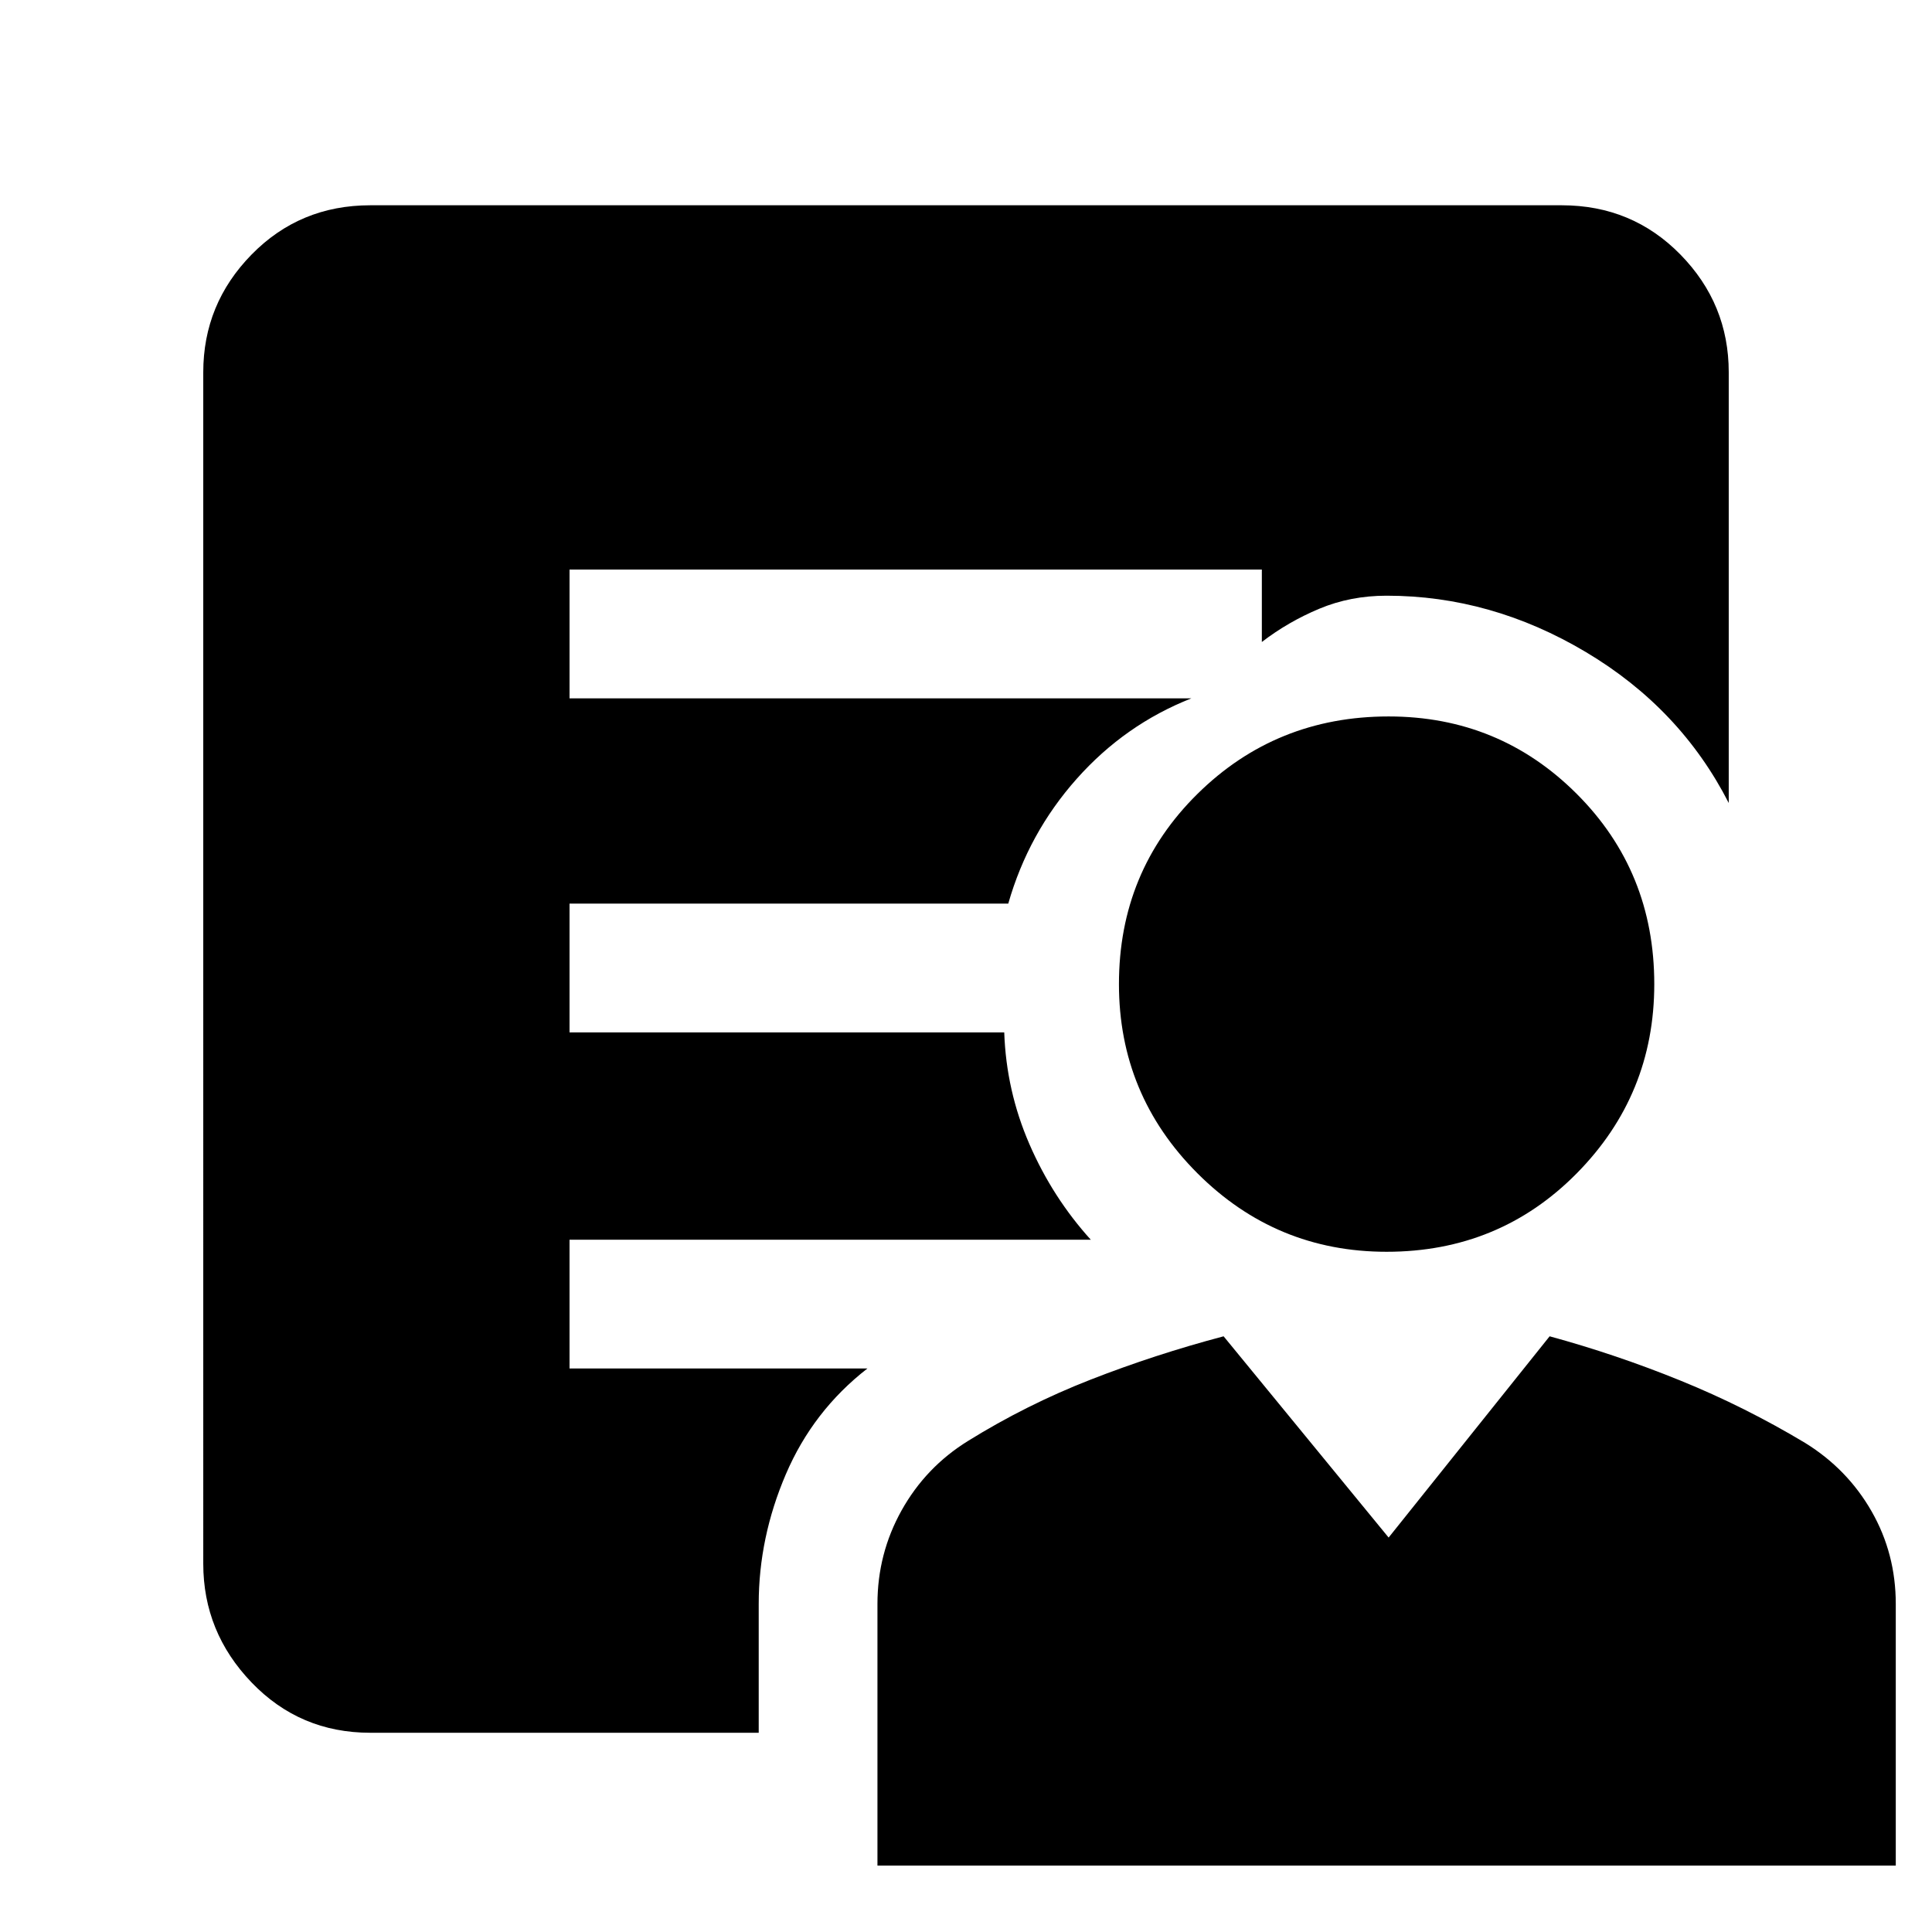 <svg xmlns="http://www.w3.org/2000/svg" height="48" width="48"><path d="M34.45 31.1q-2.75 0-4.7-1.95-1.95-1.95-1.95-4.7 0-2.8 1.95-4.725Q31.7 17.8 34.5 17.8q2.75 0 4.675 1.925Q41.1 21.65 41.1 24.45q0 2.75-1.925 4.7-1.925 1.95-4.725 1.95ZM21.8 46.35v-6.5q0-1.25.6-2.325.6-1.075 1.65-1.725 1.45-.9 3.05-1.525 1.6-.625 3.3-1.075l4.1 5 4-5q1.65.45 3.25 1.1 1.6.65 3.1 1.55 1.05.65 1.65 1.7.6 1.05.6 2.3v6.5Zm-2.95-6.5v3.2H9.2q-1.75 0-2.95-1.25-1.2-1.25-1.2-2.95V9.25q0-1.7 1.2-2.925Q7.45 5.1 9.2 5.1h29.6q1.75 0 2.95 1.225 1.2 1.225 1.2 2.925v10.7q-1.2-2.35-3.55-3.75-2.35-1.4-4.95-1.4-.9 0-1.675.325t-1.425.825v-1.8h-17.2v3.2H29.6q-1.65.65-2.85 2-1.2 1.35-1.7 3.1h-10.9v3.2h10.8q.05 1.45.625 2.775T27.1 30.8H14.15V34h7.4q-1.35 1.05-2.025 2.625-.675 1.575-.675 3.225Z"/></svg>